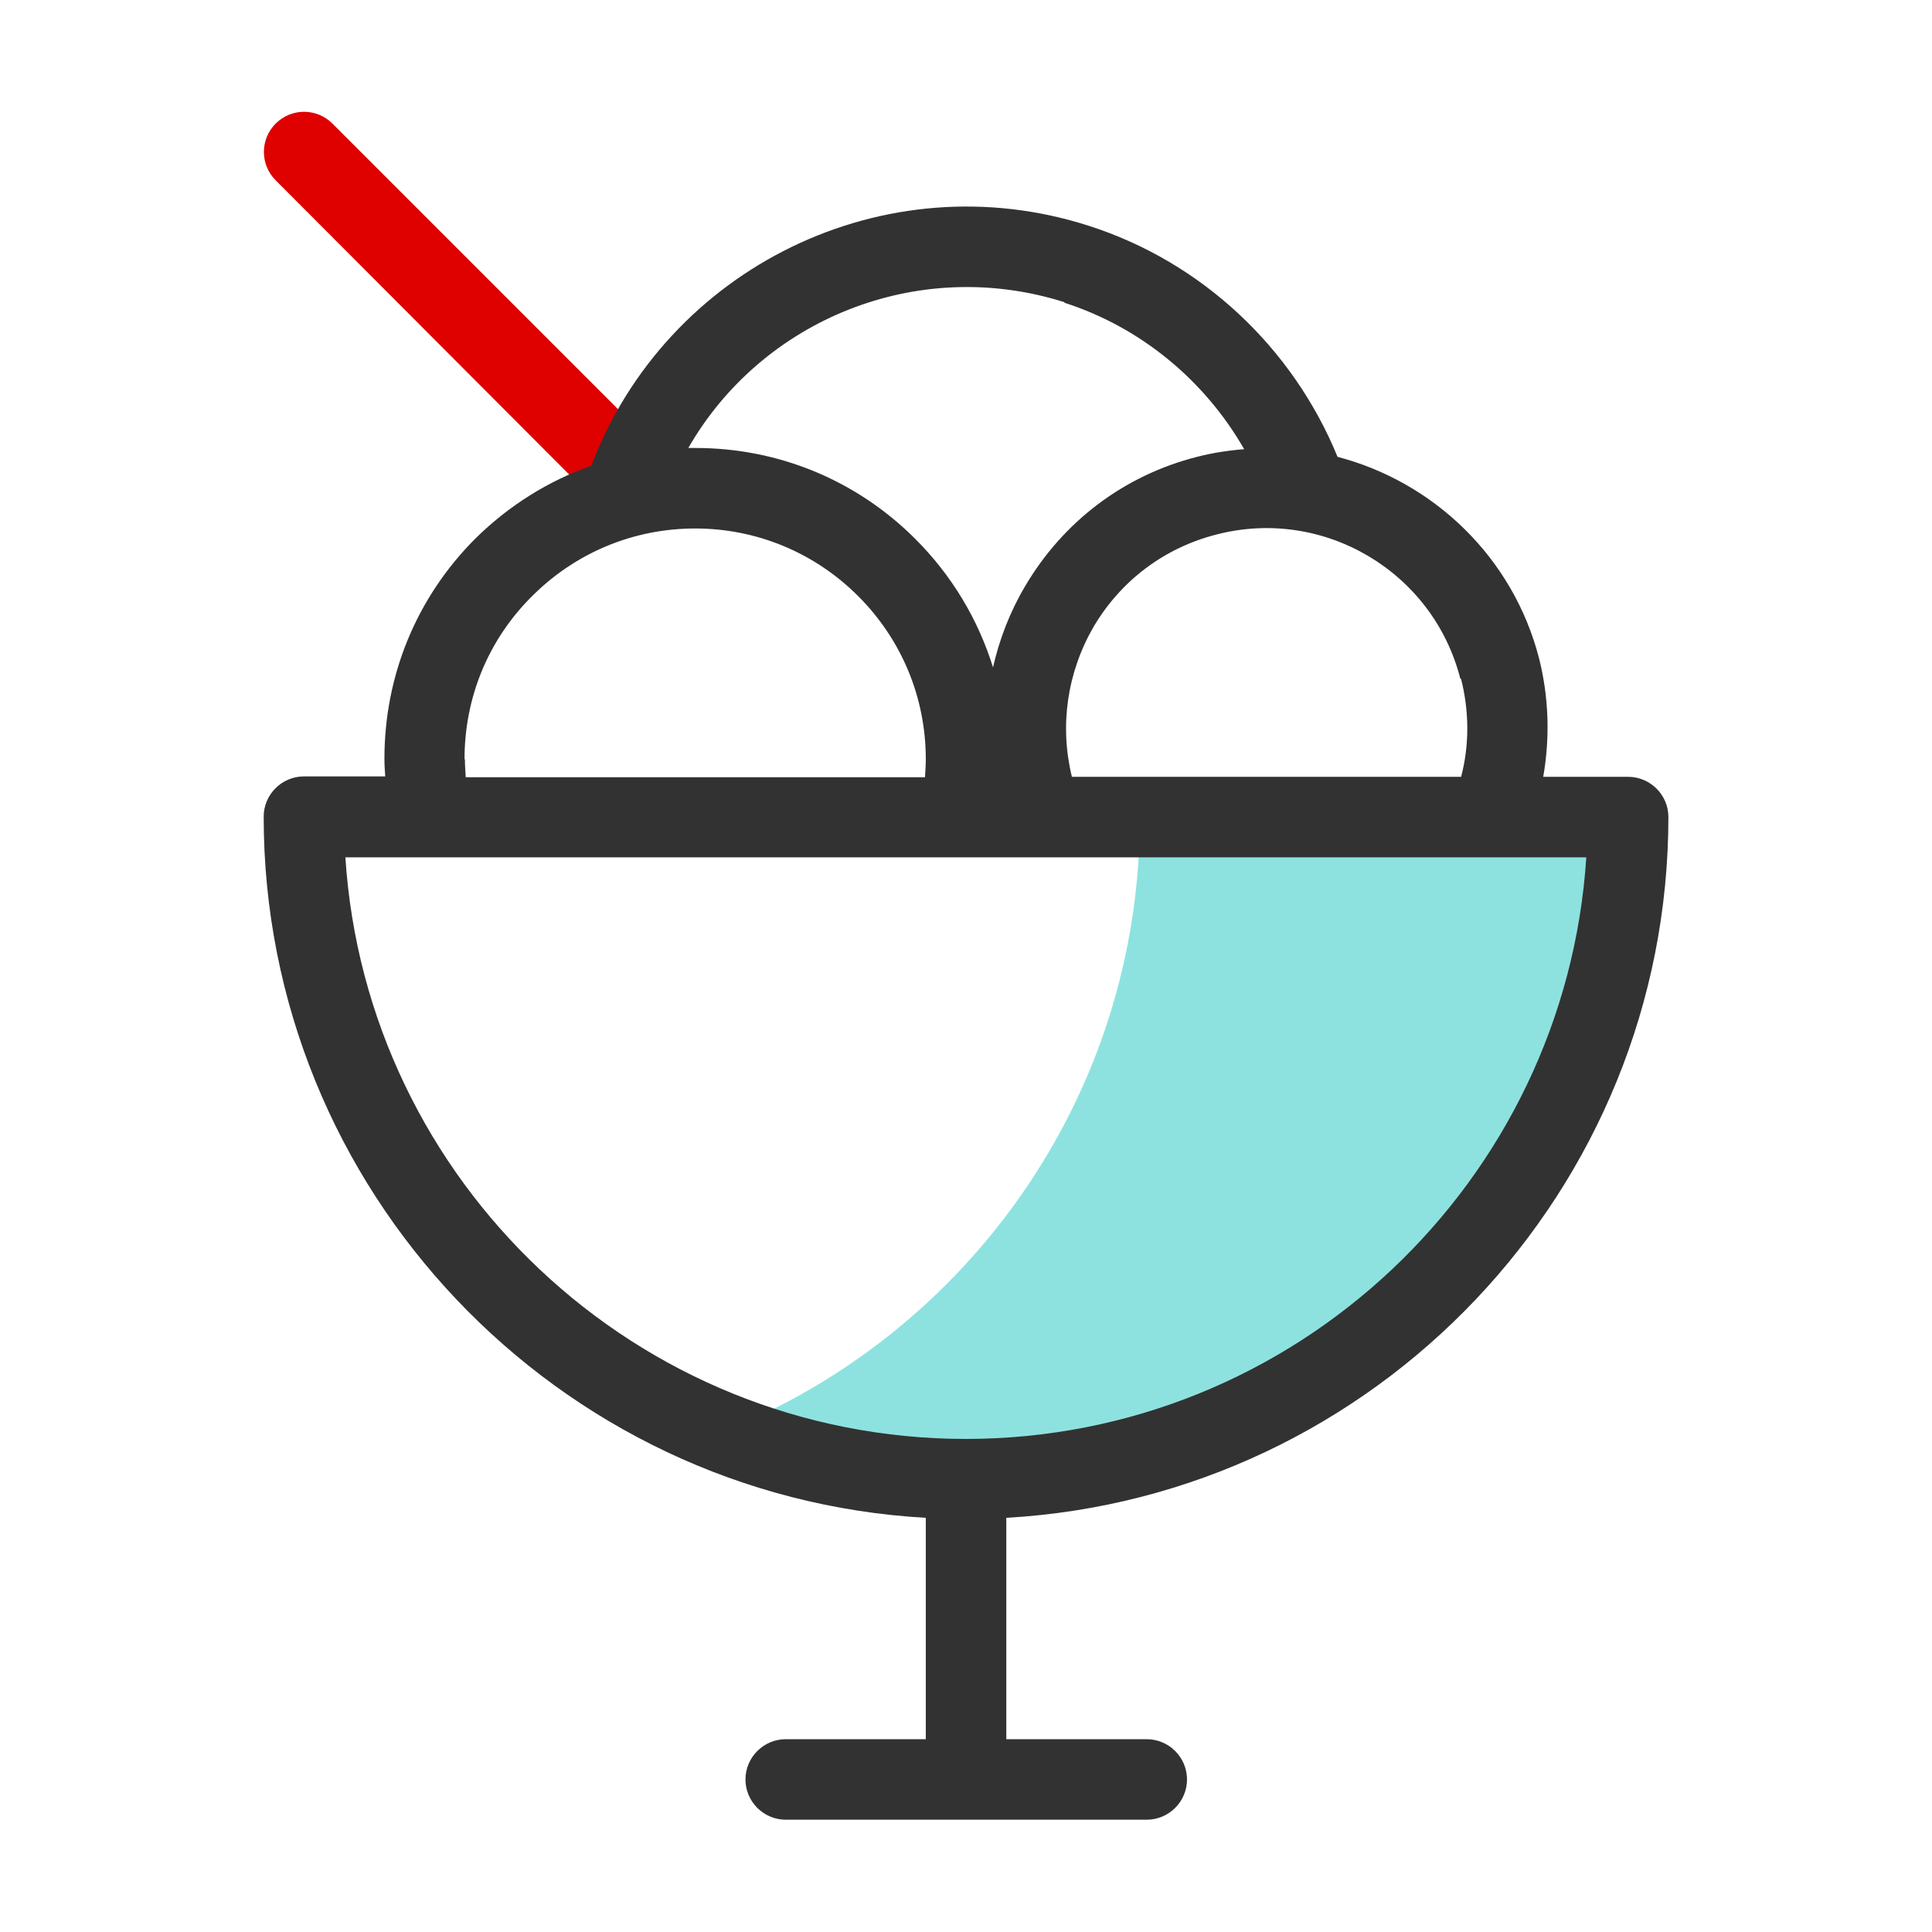 <svg width="48" height="48" viewBox="0 0 48 48" fill="none" xmlns="http://www.w3.org/2000/svg">
<path d="M15.689 12.92C15.429 12.92 15.179 12.82 14.979 12.63L6.849 4.48C6.459 4.09 6.459 3.46 6.849 3.07C7.239 2.68 7.869 2.68 8.259 3.07L16.399 11.21C16.789 11.6 16.789 12.23 16.399 12.62C16.199 12.82 15.949 12.91 15.689 12.91V12.92Z" fill="#DF0000"/>
<path d="M28.32 20.3C28.32 27.24 24.02 33.16 17.939 35.58C19.82 36.33 21.86 36.75 24.009 36.75C33.09 36.75 40.459 29.39 40.459 20.3H28.329H28.32Z" fill="#8DE2E0"/>
<path d="M41.451 20.3C41.451 19.75 41.001 19.3 40.451 19.3H38.341C38.511 18.33 38.481 17.33 38.241 16.37C37.591 13.83 35.601 11.97 33.231 11.35C32.121 8.64 29.861 6.51 27.051 5.61C21.981 3.98 16.561 6.65 14.691 11.57C13.621 11.95 12.641 12.56 11.811 13.38C10.351 14.84 9.551 16.78 9.551 18.85C9.551 19 9.561 19.15 9.571 19.29H7.551C7.001 19.29 6.551 19.74 6.551 20.29C6.551 29.57 13.841 37.19 23.001 37.71V43.21H19.521C18.971 43.21 18.521 43.66 18.521 44.21C18.521 44.76 18.971 45.21 19.521 45.21H28.491C29.041 45.21 29.491 44.76 29.491 44.21C29.491 43.66 29.041 43.21 28.491 43.21H25.001V37.71C34.161 37.19 41.451 29.58 41.451 20.29V20.3ZM36.301 16.87C36.501 17.67 36.511 18.5 36.301 19.3H26.631C26.321 18.03 26.511 16.71 27.171 15.57C27.851 14.42 28.931 13.61 30.221 13.28C32.881 12.59 35.601 14.2 36.281 16.86L36.301 16.87ZM26.441 7.52C28.341 8.13 29.931 9.45 30.911 11.16C30.521 11.19 30.131 11.25 29.741 11.35C27.931 11.81 26.421 12.95 25.471 14.56C25.091 15.2 24.831 15.88 24.671 16.58C24.301 15.39 23.651 14.3 22.741 13.39C21.281 11.93 19.341 11.13 17.281 11.13C17.221 11.13 17.161 11.13 17.101 11.13C18.931 7.94 22.801 6.35 26.451 7.51L26.441 7.52ZM11.541 18.86C11.541 17.33 12.131 15.89 13.221 14.81C14.301 13.73 15.741 13.13 17.271 13.13C18.801 13.13 20.241 13.73 21.321 14.81C22.401 15.89 23.001 17.33 23.001 18.86C23.001 19.01 22.991 19.16 22.981 19.31H11.571C11.561 19.16 11.551 19.01 11.551 18.87L11.541 18.86ZM24.001 35.75C15.821 35.75 9.101 29.36 8.581 21.3H39.411C38.891 29.35 32.181 35.75 23.991 35.75H24.001Z" fill="#323232"/>
</svg>
